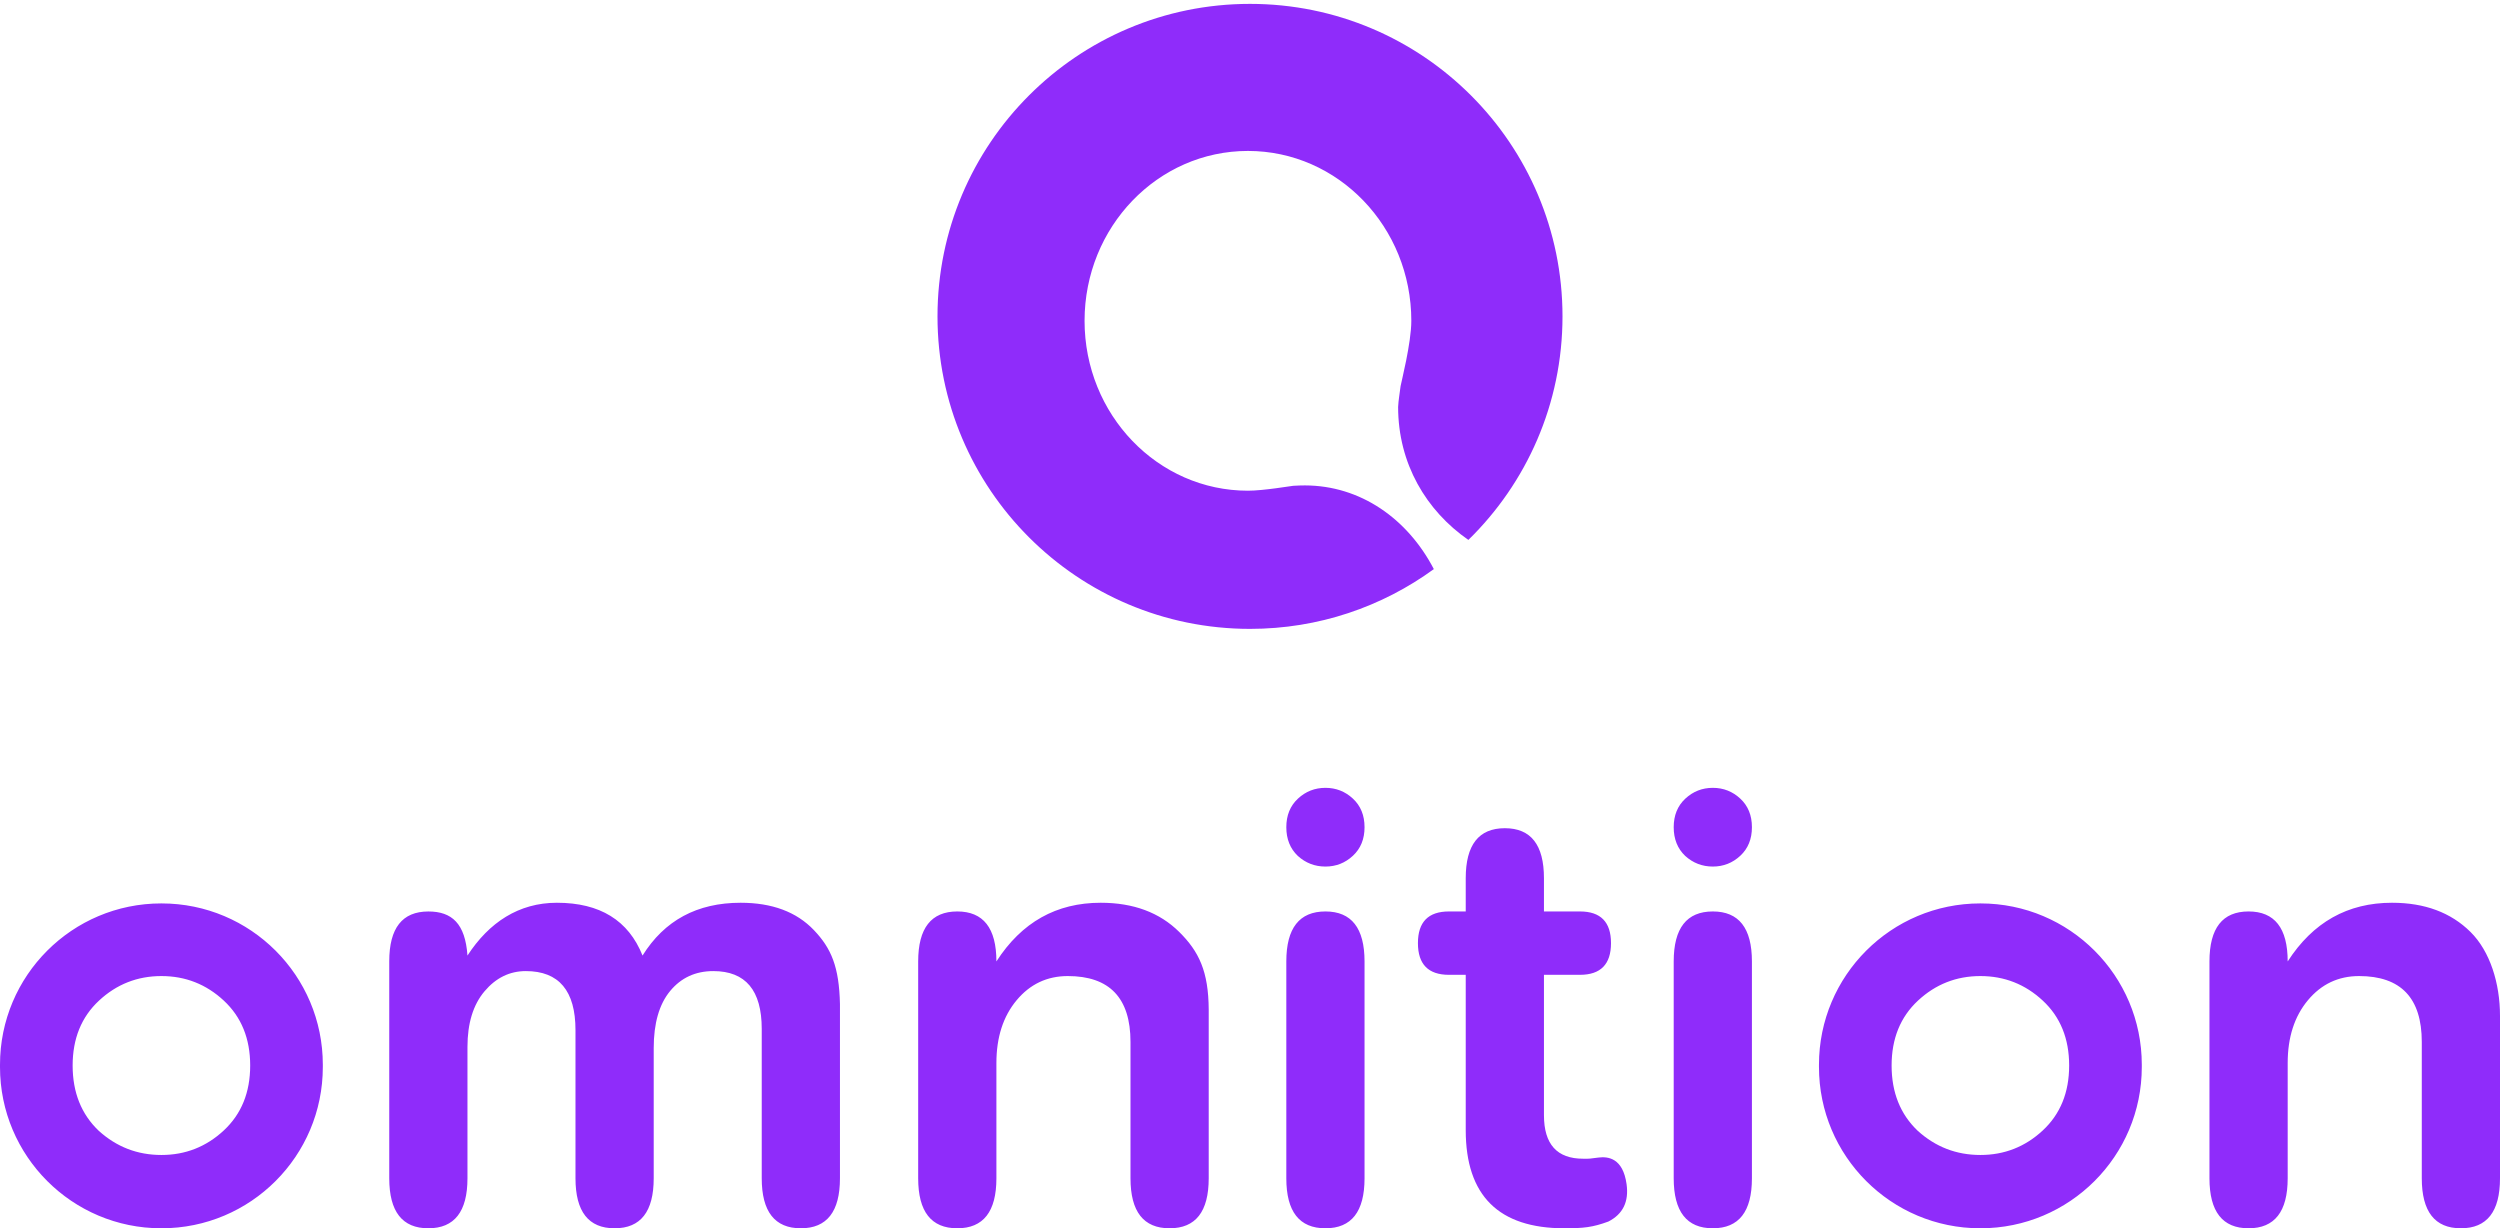 <?xml version="1.0" encoding="UTF-8"?>
<svg width="403px" height="198px" viewBox="0 0 403 198" version="1.1" xmlns="http://www.w3.org/2000/svg" xmlns:xlink="http://www.w3.org/1999/xlink">
    <defs>
        <path d="M236.702,87.034 C229.909,82.331 225.377,74.73 225.377,65.6 C225.427,64.526 225.648,63.309 225.775,62.241 C225.861,61.689 227.505,55.307 227.505,51.716 C227.505,36.592 215.713,24.331 201.168,24.331 C186.622,24.331 174.831,36.592 174.831,51.716 C174.831,66.841 186.622,79.102 201.168,79.102 C203.706,79.102 208.233,78.315 208.479,78.31 C208.733,78.27 210.204,78.249 210.348,78.249 C219.293,78.266 226.884,83.583 231.135,91.74 C222.819,97.8 212.577,101.375 201.5,101.375 C173.679,101.375 151.125,78.821 151.125,51 C151.125,23.179 173.679,0.625 201.5,0.625 C229.321,0.625 251.875,23.179 251.875,51 C251.875,65.122 246.064,77.887 236.702,87.034 Z" id="path-1"></path>
    </defs>
    <g id="logo-and-name-color-copy" stroke="none" stroke-width="1" fill="none" fill-rule="evenodd">
        <path d="M26,145.631 L26.039,145.631 C40.398,145.631 52.039,157.272 52.039,171.631 L52.039,172 C52.039,186.359 40.398,198 26.039,198 L26,198 C11.641,198 1.75851975e-15,186.359 0,172 L0,171.631 C-1.75851975e-15,157.272 11.641,145.631 26,145.631 Z M15.912,182.277 C18.781,184.881 22.15,186.183 26.019,186.183 C29.889,186.183 33.241,184.864 36.077,182.227 C38.912,179.59 40.33,176.102 40.33,171.762 C40.33,167.422 38.912,163.934 36.077,161.297 C33.241,158.66 29.889,157.341 26.019,157.341 C22.15,157.341 18.797,158.66 15.962,161.297 C13.126,163.934 11.709,167.422 11.709,171.762 C11.709,176.102 13.11,179.607 15.912,182.277 Z M135.401,161.848 L135.401,189.943 C135.401,195.314 133.299,198 129.096,198 C124.893,198 122.791,195.314 122.791,189.943 L122.791,165.853 C122.791,159.644 120.19,156.54 114.986,156.54 C112.117,156.54 109.798,157.608 108.03,159.745 C106.262,161.881 105.378,164.952 105.378,168.958 L105.378,189.943 C105.378,195.314 103.277,198 99.074,198 C94.871,198 92.769,195.314 92.769,189.943 L92.769,166.054 C92.769,159.711 90.1,156.54 84.763,156.54 C82.161,156.54 79.943,157.625 78.108,159.795 C76.273,161.964 75.356,164.952 75.356,168.758 L75.356,189.943 C75.356,195.314 73.255,198 69.051,198 C64.848,198 62.747,195.314 62.747,189.943 L62.747,154.955 C62.747,149.605 64.848,146.93 69.051,146.93 C72.855,146.93 74.996,148.884 75.356,154.036 C78.825,148.695 83.629,145.524 89.767,145.524 C96.705,145.524 101.309,148.361 103.577,154.036 C107.113,148.361 112.384,145.524 119.389,145.524 C124.459,145.524 128.396,146.993 131.198,149.93 C134,152.868 135.268,155.843 135.401,161.848 Z M194.845,162.749 L194.845,189.943 C194.845,195.314 192.743,198 188.54,198 C184.337,198 182.236,195.314 182.236,189.943 L182.236,167.956 C182.236,160.88 178.867,157.341 172.128,157.341 C168.792,157.341 166.04,158.643 163.872,161.247 C161.704,163.851 160.62,167.222 160.62,171.361 L160.62,189.943 C160.62,195.314 158.518,198 154.315,198 C150.112,198 148.01,195.314 148.01,189.943 L148.01,154.983 C148.01,149.612 150.112,146.926 154.315,146.926 C158.518,146.926 160.62,149.612 160.62,154.983 C164.689,148.662 170.293,145.524 177.432,145.524 C182.703,145.524 186.922,147.093 190.092,150.231 C193.261,153.369 194.811,156.567 194.845,162.749 Z M207.354,189.943 L207.354,154.983 C207.354,149.612 209.456,146.926 213.659,146.926 C217.862,146.926 219.964,149.612 219.964,154.983 L219.964,189.943 C219.964,195.314 217.862,198 213.659,198 C209.456,198 207.354,195.314 207.354,189.943 Z M209.206,137.971 C207.972,136.796 207.354,135.254 207.354,133.345 C207.354,131.435 207.979,129.901 209.228,128.74 C210.477,127.58 211.954,127 213.659,127 C215.364,127 216.841,127.58 218.09,128.74 C219.339,129.901 219.964,131.435 219.964,133.345 C219.964,135.254 219.339,136.789 218.09,137.949 C216.841,139.109 215.364,139.689 213.659,139.689 C211.954,139.689 210.47,139.117 209.206,137.971 Z M233.574,157.142 C230.238,157.141 228.57,155.438 228.57,152.033 C228.57,148.629 230.238,146.926 233.574,146.926 L236.276,146.926 L236.276,141.563 C236.276,136.192 238.377,133.507 242.581,133.507 C246.784,133.507 248.885,136.192 248.885,141.563 L248.885,146.926 L254.69,146.926 C258.025,146.926 259.693,148.629 259.693,152.033 C259.693,155.438 258.025,157.141 254.69,157.141 L248.885,157.141 L248.885,179.774 C248.885,184.447 250.987,186.784 255.19,186.784 C256.658,186.784 255.839,186.802 257.716,186.593 C259.198,186.417 261.61,186.646 262.203,190.882 C262.599,193.707 261.621,195.717 259.27,196.913 C256.735,197.848 255.257,198 252.188,198 C241.58,198 236.276,192.726 236.276,182.177 L236.276,157.142 L233.574,157.142 Z M269.801,189.943 L269.801,154.983 C269.801,149.612 271.902,146.926 276.106,146.926 C280.309,146.926 282.41,149.612 282.41,154.983 L282.41,189.943 C282.41,195.314 280.309,198 276.106,198 C271.902,198 269.801,195.314 269.801,189.943 Z M271.653,137.971 C270.418,136.796 269.801,135.254 269.801,133.345 C269.801,131.435 270.425,129.901 271.675,128.74 C272.924,127.58 274.401,127 276.106,127 C277.81,127 279.287,127.58 280.536,128.74 C281.786,129.901 282.41,131.435 282.41,133.345 C282.41,135.254 281.786,136.789 280.536,137.949 C279.287,139.109 277.81,139.689 276.106,139.689 C274.401,139.689 272.916,139.117 271.653,137.971 Z M319.218,145.631 L319.257,145.631 C333.616,145.631 345.257,157.272 345.257,171.631 L345.257,172 C345.257,186.359 333.616,198 319.257,198 L319.218,198 C304.859,198 293.218,186.359 293.218,172 L293.218,171.631 C293.218,157.272 304.859,145.631 319.218,145.631 Z M309.13,182.277 C311.999,184.881 315.368,186.183 319.238,186.183 C323.107,186.183 326.46,184.864 329.295,182.227 C332.131,179.59 333.548,176.102 333.548,171.762 C333.548,167.422 332.131,163.934 329.295,161.297 C326.46,158.66 323.107,157.341 319.238,157.341 C315.368,157.341 312.016,158.66 309.18,161.297 C306.345,163.934 304.927,167.422 304.927,171.762 C304.927,176.102 306.328,179.607 309.13,182.277 Z M403,163.756 L403,189.943 C403,195.314 400.898,198 396.695,198 C392.492,198 390.391,195.314 390.391,189.943 L390.391,167.956 C390.391,160.88 387.021,157.341 380.283,157.341 C376.947,157.341 374.195,158.643 372.027,161.247 C369.859,163.851 368.775,167.222 368.775,171.361 L368.775,189.943 C368.775,195.314 366.673,198 362.47,198 C358.267,198 356.165,195.314 356.165,189.943 L356.165,154.983 C356.165,149.612 358.267,146.926 362.47,146.926 C366.673,146.926 368.775,149.612 368.775,154.983 C372.844,148.662 378.448,145.524 385.587,145.524 C390.858,145.524 395.077,147.093 398.246,150.231 C401.416,153.369 403,158.548 403,163.756 Z" id="omnition-rounded" fill="#8F2CFA"></path>
        <mask id="mask-2" fill="white">
            <use xlink:href="#path-1"></use>
        </mask>
        <use id="logo" fill="#8F2CFA" xlink:href="#path-1"></use>
    </g>
</svg>